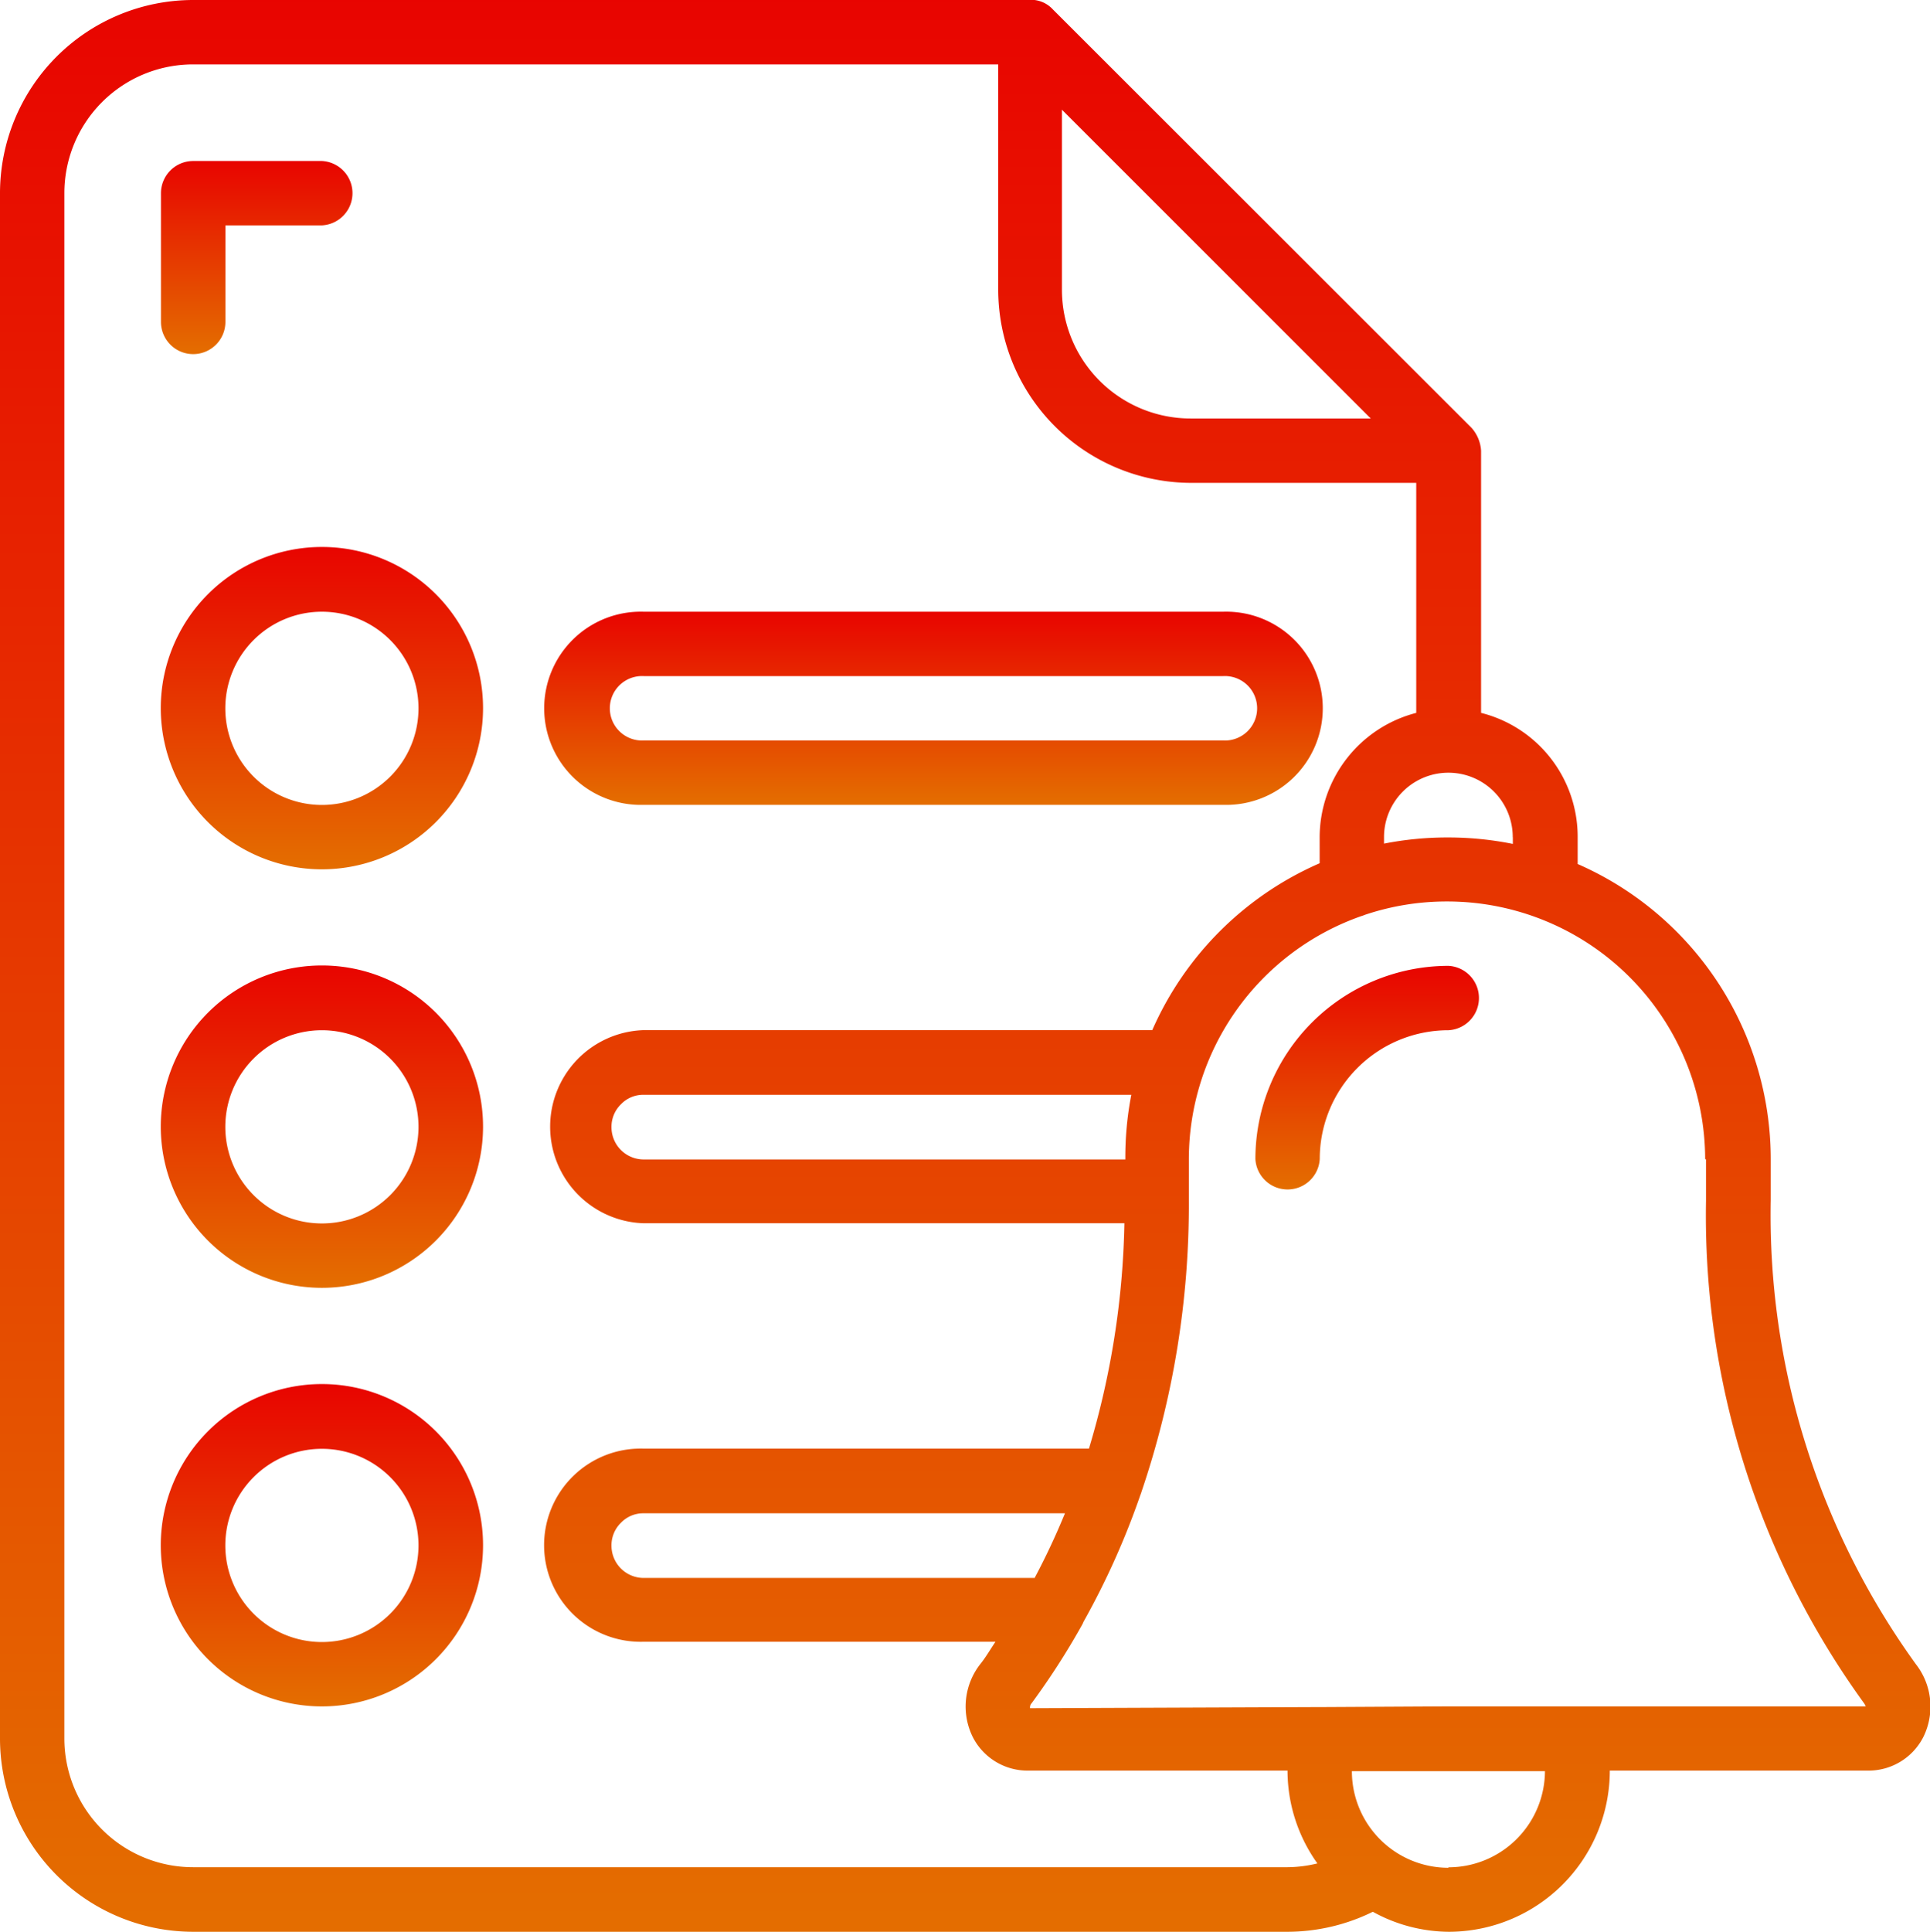 <svg xmlns="http://www.w3.org/2000/svg" xmlns:xlink="http://www.w3.org/1999/xlink" width="20.361" height="20.375" viewBox="0 0 20.361 20.375">
  <defs>
    <linearGradient id="linear-gradient" x1="0.5" x2="0.5" y2="1" gradientUnits="objectBoundingBox">
      <stop offset="0" stop-color="#e80400"/>
      <stop offset="1" stop-color="#e46e00"/>
    </linearGradient>
  </defs>
  <g id="reminders" transform="translate(-0.169 0.005)">
    <g id="Page-1_38_" transform="translate(0.169 -0.005)">
      <g id="_x30_39---Notes-and-Reminders" transform="translate(0)">
        <path id="Shape_144_" d="M11.035-.005H2.206A2.039,2.039,0,0,0,.169,2.032v16.3A2.039,2.039,0,0,0,2.206,20.37H13.752a2.043,2.043,0,0,0,.9-.211,1.676,1.676,0,0,0,.8.211,1.7,1.7,0,0,0,1.7-1.7h2.717a.648.648,0,0,0,.593-.359.725.725,0,0,0-.08-.762,8.09,8.09,0,0,1-1.532-4.9V12.22a3.4,3.4,0,0,0-2.037-3.112V8.824a1.347,1.347,0,0,0-1.019-1.31V4.749a.4.4,0,0,0-.1-.241L11.275.093a.312.312,0,0,0-.239-.1Zm4.415,19.7a1.019,1.019,0,0,1-1.019-1.019h2.037A1.019,1.019,0,0,1,15.45,19.69Zm2.717-7.471v.435a8.761,8.761,0,0,0,1.667,5.3.153.153,0,0,1,.018.034H15.436L14.128,18h-.042l-3.05.012a.061.061,0,0,1,.016-.052,7.867,7.867,0,0,0,.528-.819A.268.268,0,0,0,11.6,17.1a8.234,8.234,0,0,0,.6-1.338.23.23,0,0,0,.011-.031,9.433,9.433,0,0,0,.5-3.073V12.22a2.72,2.72,0,0,1,1.815-2.561.349.349,0,0,0,.042-.015,2.711,2.711,0,0,1,.859-.141h.014a2.722,2.722,0,0,1,2.717,2.717Zm-6.126,0H6.96a.34.34,0,0,1-.34-.34.332.332,0,0,1,.1-.242.325.325,0,0,1,.236-.1h5.148A3.445,3.445,0,0,0,12.041,12.22Zm-.955,4.414H6.96a.34.34,0,0,1-.34-.34.332.332,0,0,1,.1-.242.325.325,0,0,1,.236-.1h4.448A7.468,7.468,0,0,1,11.086,16.634Zm5.043-7.81v.068a3.441,3.441,0,0,0-.679-.068h-.014a3.435,3.435,0,0,0-.666.065V8.824a.679.679,0,1,1,1.358,0ZM11.375,1.155,14.63,4.409h-1.9a1.358,1.358,0,0,1-1.358-1.358v-1.9ZM.848,2.032A1.358,1.358,0,0,1,2.206.674H10.7V3.051a2.039,2.039,0,0,0,2.037,2.037H15.11V7.514a1.358,1.358,0,0,0-1.019,1.31V9.1a3.42,3.42,0,0,0-1.766,1.76H6.96a1.019,1.019,0,0,0,0,2.037h5.071a8.79,8.79,0,0,1-.374,2.377H6.96a1.019,1.019,0,1,0,0,2.037h3.711c-.054.079-.1.161-.162.238a.725.725,0,0,0-.08.762.648.648,0,0,0,.593.359h2.73a1.684,1.684,0,0,0,.315.979,1.366,1.366,0,0,1-.315.04H2.206A1.358,1.358,0,0,1,.848,18.332Z" transform="translate(-0.169 0.005)" fill="url(#linear-gradient)"/>
        <path id="Path_59_" d="M43.176,44.705a.34.34,0,0,0,.34-.34V43.347h1.019a.34.34,0,0,0,0-.679H43.176a.34.34,0,0,0-.34.34v1.358A.34.34,0,0,0,43.176,44.705Z" transform="translate(-41.138 -40.97)" fill-rule="evenodd" fill="url(#linear-gradient)"/>
        <path id="Shape_143_" d="M44.533,148.462a1.7,1.7,0,1,0-1.7-1.7,1.7,1.7,0,0,0,1.7,1.7Zm0-2.717a1.019,1.019,0,1,1-1.019,1.019A1.019,1.019,0,0,1,44.533,145.745Z" transform="translate(-41.137 -139.293)" fill="url(#linear-gradient)"/>
        <path id="Shape_142_" d="M44.533,259.395a1.7,1.7,0,1,0-1.7-1.7,1.7,1.7,0,0,0,1.7,1.7Zm0-2.717a1.019,1.019,0,1,1-1.019,1.019A1.019,1.019,0,0,1,44.533,256.678Z" transform="translate(-41.137 -245.812)" fill="url(#linear-gradient)"/>
        <path id="Shape_141_" d="M44.533,370.329a1.7,1.7,0,1,0-1.7-1.7,1.7,1.7,0,0,0,1.7,1.7Zm0-2.717a1.019,1.019,0,1,1-1.019,1.019A1.019,1.019,0,0,1,44.533,367.612Z" transform="translate(-41.137 -352.331)" fill="url(#linear-gradient)"/>
        <path id="Shape_140_" d="M146.254,164.17h6.112a1.019,1.019,0,1,0,0-2.037h-6.112a1.019,1.019,0,1,0,0,2.037Zm0-1.358h6.112a.34.34,0,1,1,0,.679h-6.112a.34.34,0,1,1,0-.679Z" transform="translate(-139.462 -155.681)" fill="url(#linear-gradient)"/>
        <path id="Path_58_" d="M332.969,258.038a.34.34,0,0,0,.679,0,1.358,1.358,0,0,1,1.358-1.358.34.34,0,0,0,0-.679A2.039,2.039,0,0,0,332.969,258.038Z" transform="translate(-319.725 -245.814)" fill-rule="evenodd" fill="url(#linear-gradient)"/>
      </g>
    </g>
  </g>
</svg>
